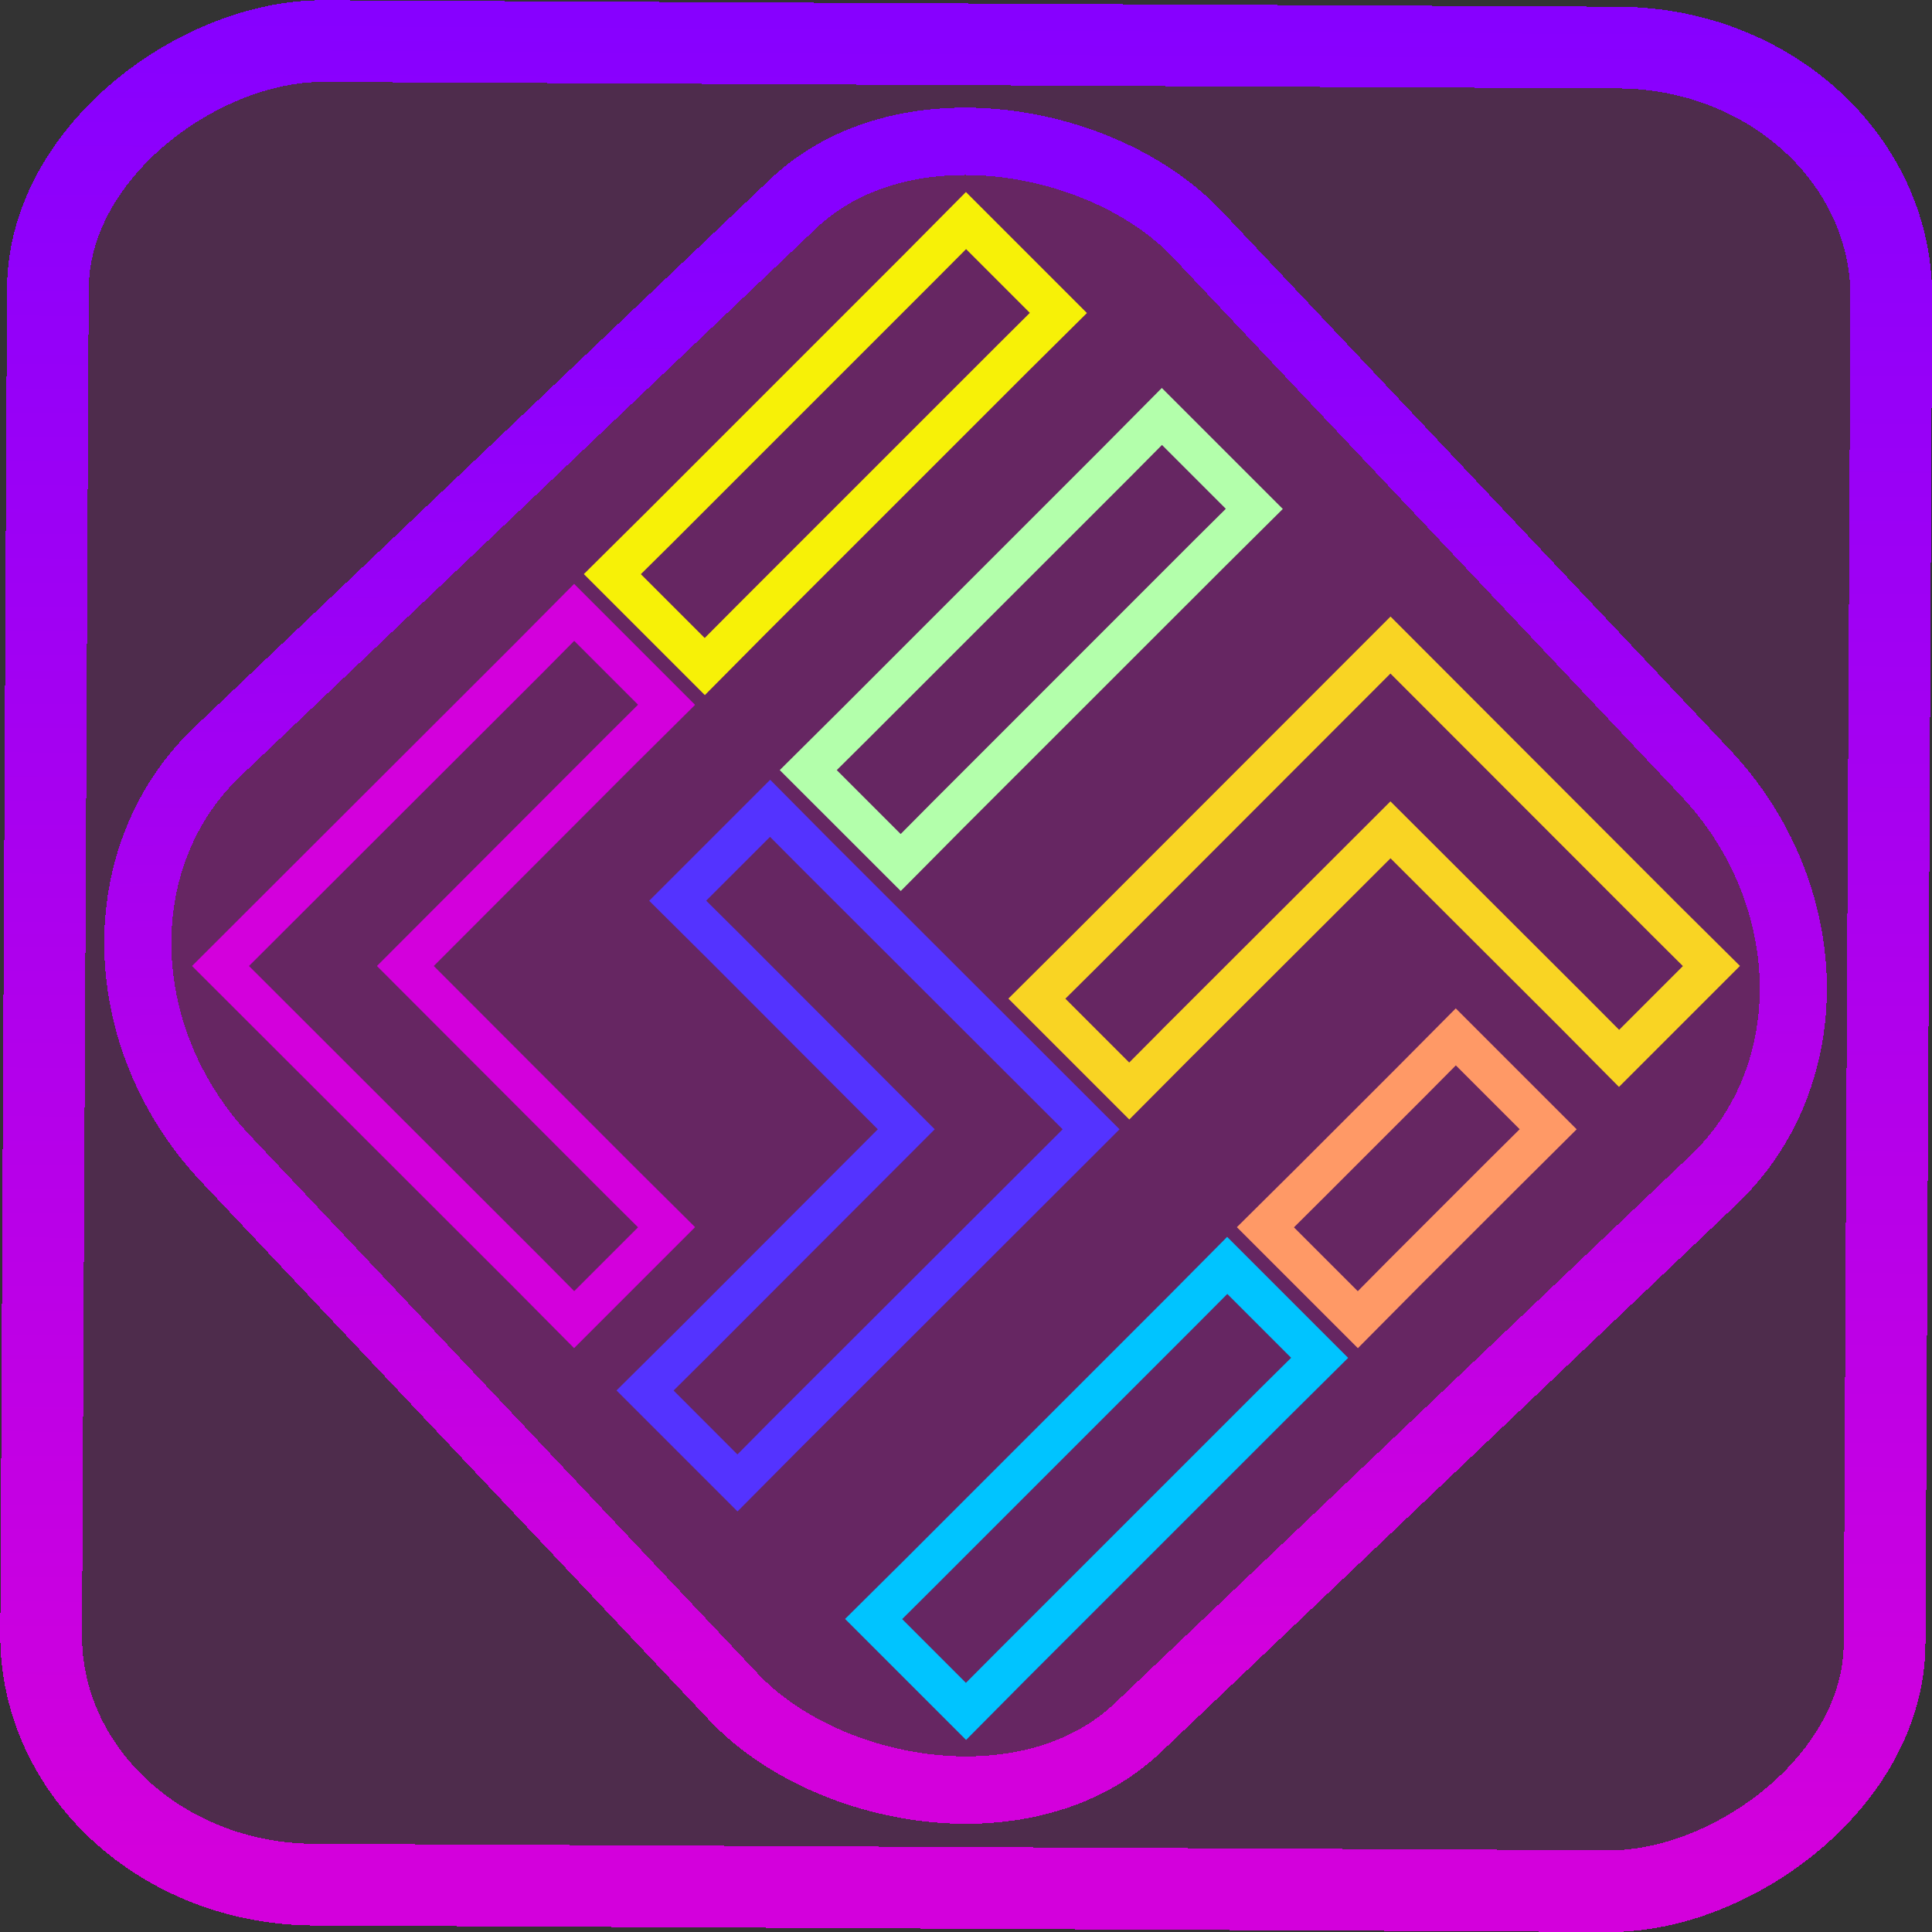 <?xml version="1.0" encoding="UTF-8" standalone="no"?>
<!-- Generator: Gravit.io -->

<svg
   style="isolation:isolate"
   viewBox="0 0 48 48"
   width="48pt"
   height="48pt"
   version="1.1"
   id="svg55"
   sodipodi:docname="de.haeckerfelix.Fragments.svg"
   inkscape:version="1.1.2 (0a00cf5339, 2022-02-04)"
   xmlns:inkscape="http://www.inkscape.org/namespaces/inkscape"
   xmlns:sodipodi="http://sodipodi.sourceforge.net/DTD/sodipodi-0.dtd"
   xmlns:xlink="http://www.w3.org/1999/xlink"
   xmlns="http://www.w3.org/2000/svg"
   xmlns:svg="http://www.w3.org/2000/svg">
  <rect x="0" y="0" width="48" height="48" fill="#333333" stroke="none"/>
  <defs
     id="defs59">
    <linearGradient
       inkscape:collect="always"
       xlink:href="#_lgradient_7"
       id="linearGradient15"
       x1="-9.685"
       y1="45.161"
       x2="11.988"
       y2="21.735"
       gradientUnits="userSpaceOnUse"
       gradientTransform="matrix(1.115,0,0,1.115,-0.012,-3.328)" />
    <linearGradient
       id="_lgradient_79"
       x1="0"
       y1="0.5"
       x2="1"
       y2="0.5"
       gradientTransform="matrix(28.822,0,0,21.9,9.589,15.236)"
       gradientUnits="userSpaceOnUse">
      <stop
         offset="0%"
         stop-opacity="1"
         style="stop-color:rgb(84,51,255)"
         id="stop2-3" />
      <stop
         offset="51.739%"
         stop-opacity="1"
         style="stop-color:rgb(32,189,255)"
         id="stop4-6" />
      <stop
         offset="98.261%"
         stop-opacity="1"
         style="stop-color:rgb(165,254,203)"
         id="stop6" />
    </linearGradient>
    <linearGradient
       inkscape:collect="always"
       xlink:href="#_lgradient_7"
       id="linearGradient872"
       x1="-12.026"
       y1="6.117"
       x2="-0.085"
       y2="6.117"
       gradientUnits="userSpaceOnUse"
       gradientTransform="matrix(3.836,0,0,3.837,-0.005,-0.003)" />
    <linearGradient
       inkscape:collect="always"
       xlink:href="#_lgradient_12"
       id="linearGradient1197"
       x1="16.025"
       y1="28.462"
       x2="27.107"
       y2="28.462"
       gradientUnits="userSpaceOnUse" />
    <linearGradient
       inkscape:collect="always"
       xlink:href="#_lgradient_11"
       id="linearGradient1227"
       x1="21.704"
       y1="36.98"
       x2="32.786"
       y2="36.98"
       gradientUnits="userSpaceOnUse" />
    <linearGradient
       inkscape:collect="always"
       xlink:href="#_lgradient_7"
       id="linearGradient1257"
       x1="5.48"
       y1="24"
       x2="16.561"
       y2="24"
       gradientUnits="userSpaceOnUse" />
    <linearGradient
       inkscape:collect="always"
       xlink:href="#_lgradient_10"
       id="linearGradient1287"
       x1="21.291"
       y1="22.605"
       x2="46.229"
       y2="26.448"
       gradientUnits="userSpaceOnUse" />
    <linearGradient
       inkscape:collect="always"
       xlink:href="#_lgradient_13"
       id="linearGradient1415"
       x1="31.439"
       y1="29.273"
       x2="38.465"
       y2="29.273"
       gradientUnits="userSpaceOnUse" />
    <linearGradient
       inkscape:collect="always"
       xlink:href="#_lgradient_8"
       id="linearGradient1528"
       x1="14.668"
       y1="11.02"
       x2="26.842"
       y2="11.02"
       gradientUnits="userSpaceOnUse" />
    <linearGradient
       inkscape:collect="always"
       xlink:href="#_lgradient_9"
       id="linearGradient1558"
       x1="20.081"
       y1="15.888"
       x2="31.164"
       y2="15.888"
       gradientUnits="userSpaceOnUse" />
  </defs>
  <sodipodi:namedview
     id="namedview57"
     pagecolor="#ffffff"
     bordercolor="#666666"
     borderopacity="1.0"
     inkscape:pageshadow="2"
     inkscape:pageopacity="0.0"
     inkscape:pagecheckerboard="0"
     inkscape:document-units="pt"
     showgrid="false"
     inkscape:zoom="7.2257474"
     inkscape:cx="32.038208"
     inkscape:cy="32.038208"
     inkscape:window-width="1056"
     inkscape:window-height="545"
     inkscape:window-x="86"
     inkscape:window-y="535"
     inkscape:window-maximized="0"
     inkscape:current-layer="svg55" />
  <linearGradient
     id="_lgradient_7"
     x1="-0"
     y1="0.5"
     x2="1"
     y2="0.5"
     gradientTransform="matrix(11.081,0,0,17.571,5.48,15.214)"
     gradientUnits="userSpaceOnUse">
    <stop
       offset="0%"
       stop-opacity="1"
       style="stop-color:rgb(211,0,220)"
       id="stop2" />
    <stop
       offset="100%"
       stop-opacity="1"
       style="stop-color:rgb(135,0,255)"
       id="stop4" />
  </linearGradient>
  <rect
     x="-46.783"
     y="1.225"
     height="45.8"
     rx="6.184"
     shape-rendering="crispEdges"
     id="rect5-6-7-3"
     ry="6.806"
     transform="matrix(0.005,-1,1,0.005,0,0)"
     style="isolation:isolate;fill:#ff00f0;fill-opacity:0.135;stroke:url(#linearGradient872);stroke-width:2.03;stroke-miterlimit:4;stroke-dasharray:none;stroke-opacity:1"
     width="45.802" />
  <rect
     x="-15.687"
     y="17.26"
     height="33.346"
     rx="6.792"
     shape-rendering="crispEdges"
     id="rect5-6-6-6-6"
     style="isolation:isolate;fill:#ff00f0;fill-opacity:0.135;stroke:url(#linearGradient15);stroke-width:1.672;stroke-miterlimit:4;stroke-dasharray:none;stroke-opacity:1"
     ry="7.474"
     transform="matrix(0.724,-0.689,0.686,0.727,0,0)"
     width="33.338" />
  <path
     style="color:#000000;fill:url(#linearGradient1257);-inkscape-stroke:none"
     d="M 14.264,14.506 12.768,16.014 4.771,24 l 7.996,7.986 1.496,1.508 3.006,-3.006 L 15.762,28.992 10.777,24 l 4.984,-4.992 1.508,-1.496 z m 0.002,1.416 1.586,1.586 -0.795,0.791 L 9.365,24 15.057,29.701 15.852,30.492 14.266,32.078 13.477,31.281 6.186,24 13.477,16.719 Z"
     id="path7" />
  <linearGradient
     id="_lgradient_8"
     x1="-0.016"
     y1="1.109"
     x2="1.195"
     y2="-0.213"
     gradientTransform="matrix(11.081,0,0,11.081,15.214,5.48)"
     gradientUnits="userSpaceOnUse">
    <stop
       offset="0%"
       stop-opacity="1"
       style="stop-color:rgb(247,241,7)"
       id="stop9" />
    <stop
       offset="83.888%"
       stop-opacity="1"
       style="stop-color:rgb(255,187,36)"
       id="stop11" />
  </linearGradient>
  <path
     style="color:#000000;fill:url(#linearGradient1528);-inkscape-stroke:none"
     d="m 23.998,4.771 -1.496,1.508 -6.488,6.488 -1.508,1.496 3.006,3.006 1.496,-1.508 6.488,-6.488 1.508,-1.496 z m 0.004,1.418 1.584,1.584 -0.795,0.791 -6.492,6.492 -0.791,0.795 -1.586,-1.586 0.797,-0.789 6.492,-6.492 z"
     id="path14" />
  <linearGradient
     id="_lgradient_9"
     x1="-0.094"
     y1="1.157"
     x2="1.109"
     y2="-0.063"
     gradientTransform="matrix(11.081,0,0,11.081,20.081,10.347)"
     gradientUnits="userSpaceOnUse">
    <stop
       offset="2.609%"
       stop-opacity="1"
       style="stop-color:rgb(179,255,171)"
       id="stop16" />
    <stop
       offset="98.696%"
       stop-opacity="1"
       style="stop-color:rgb(18,255,247)"
       id="stop18" />
  </linearGradient>
  <path
     style="color:#000000;fill:url(#linearGradient1558);-inkscape-stroke:none"
     d="m 28.865,9.639 -1.496,1.508 -6.488,6.488 -1.508,1.498 3.006,3.004 1.496,-1.508 6.49,-6.488 1.506,-1.496 z m 0.004,1.416 1.586,1.586 -0.797,0.791 -6.49,6.492 -0.791,0.797 -1.588,-1.588 0.797,-0.791 6.492,-6.49 z"
     id="path21" />
  <linearGradient
     id="_lgradient_10"
     x1="-0.267"
     y1="0.594"
     x2="1.221"
     y2="0.941"
     gradientTransform="matrix(16.76,0,0,11.081,25.76,16.025)"
     gradientUnits="userSpaceOnUse">
    <stop
       offset="0%"
       stop-opacity="1"
       style="stop-color:rgb(249,212,35)"
       id="stop23" />
    <stop
       offset="51.562%"
       stop-opacity="1"
       style="stop-color:rgb(255,78,80)"
       id="stop25" />
    <stop
       offset="99.13%"
       stop-opacity="1"
       style="stop-color:rgb(138,35,135)"
       id="stop27" />
  </linearGradient>
  <path
     style="color:#000000;fill:url(#linearGradient1287);-inkscape-stroke:none"
     d="m 34.547,15.318 -7.988,7.994 -1.506,1.498 3.004,3.004 1.498,-1.506 4.992,-4.984 4.18,4.172 1.496,1.508 3.006,-3.006 -1.508,-1.496 z m -0.002,1.416 6.471,6.477 0.795,0.791 -1.584,1.584 -0.791,-0.795 -4.891,-4.881 -5.699,5.691 v 0.002 L 28.055,26.398 26.469,24.812 27.266,24.021 Z"
     id="path30" />
  <linearGradient
     id="_lgradient_11"
     x1="-0.047"
     y1="1.203"
     x2="1.313"
     y2="-0.287"
     gradientTransform="matrix(11.081,0,0,11.081,21.704,31.439)"
     gradientUnits="userSpaceOnUse">
    <stop
       offset="0%"
       stop-opacity="1"
       style="stop-color:rgb(0,196,255)"
       id="stop32" />
    <stop
       offset="83.888%"
       stop-opacity="1"
       style="stop-color:rgb(0,114,255)"
       id="stop34" />
  </linearGradient>
  <path
     style="color:#000000;fill:url(#linearGradient1227);-inkscape-stroke:none"
     d="m 30.488,30.73 -1.496,1.508 -6.488,6.488 -1.508,1.496 3.006,3.006 1.496,-1.508 6.488,-6.488 1.508,-1.496 z m 0.004,1.418 1.586,1.586 -0.797,0.789 -6.492,6.492 -0.791,0.795 -1.584,-1.584 0.795,-0.791 6.492,-6.492 z"
     id="path37" />
  <linearGradient
     id="_lgradient_12"
     x1="0.079"
     y1="-0.026"
     x2="0.219"
     y2="0.946"
     gradientTransform="matrix(11.081,0,0,16.76,16.025,20.081)"
     gradientUnits="userSpaceOnUse">
    <stop
       offset="0%"
       stop-opacity="1"
       style="stop-color:rgb(84,51,255)"
       id="stop39" />
    <stop
       offset="51.739%"
       stop-opacity="1"
       style="stop-color:rgb(32,189,255)"
       id="stop41" />
    <stop
       offset="98.261%"
       stop-opacity="1"
       style="stop-color:rgb(165,254,203)"
       id="stop43" />
  </linearGradient>
  <path
     style="color:#000000;fill:url(#linearGradient1197);-inkscape-stroke:none"
     d="m 19.135,19.373 -3.006,3.006 1.508,1.498 4.172,4.18 -4.984,4.992 -1.508,1.496 3.006,3.006 1.498,-1.508 7.994,-7.986 -7.184,-7.176 z m -0.004,1.418 0.791,0.795 6.479,6.471 -7.289,7.279 -0.791,0.799 -1.586,-1.588 0.797,-0.791 5.691,-5.699 -4.881,-4.889 -0.002,-0.002 -0.795,-0.789 z"
     id="path46" />
  <linearGradient
     id="_lgradient_13"
     x1="0"
     y1="0.5"
     x2="1"
     y2="0.5"
     gradientTransform="matrix(7.025,0,0,7.025,31.439,25.76)"
     gradientUnits="userSpaceOnUse">
    <stop
       offset="0%"
       stop-opacity="1"
       style="stop-color:rgb(255,153,102)"
       id="stop48" />
    <stop
       offset="98.261%"
       stop-opacity="1"
       style="stop-color:rgb(255,94,98)"
       id="stop50" />
  </linearGradient>
  <path
     style="color:#000000;fill:url(#linearGradient1415);-inkscape-stroke:none"
     d="m 36.168,25.053 -1.498,1.508 -2.432,2.432 -1.508,1.496 3.006,3.006 1.496,-1.508 2.434,-2.432 1.506,-1.498 z m 0.002,1.416 1.586,1.586 -0.797,0.791 -2.436,2.436 -0.789,0.797 -1.586,-1.586 0.795,-0.791 2.436,-2.436 z"
     id="path53" />
</svg>
